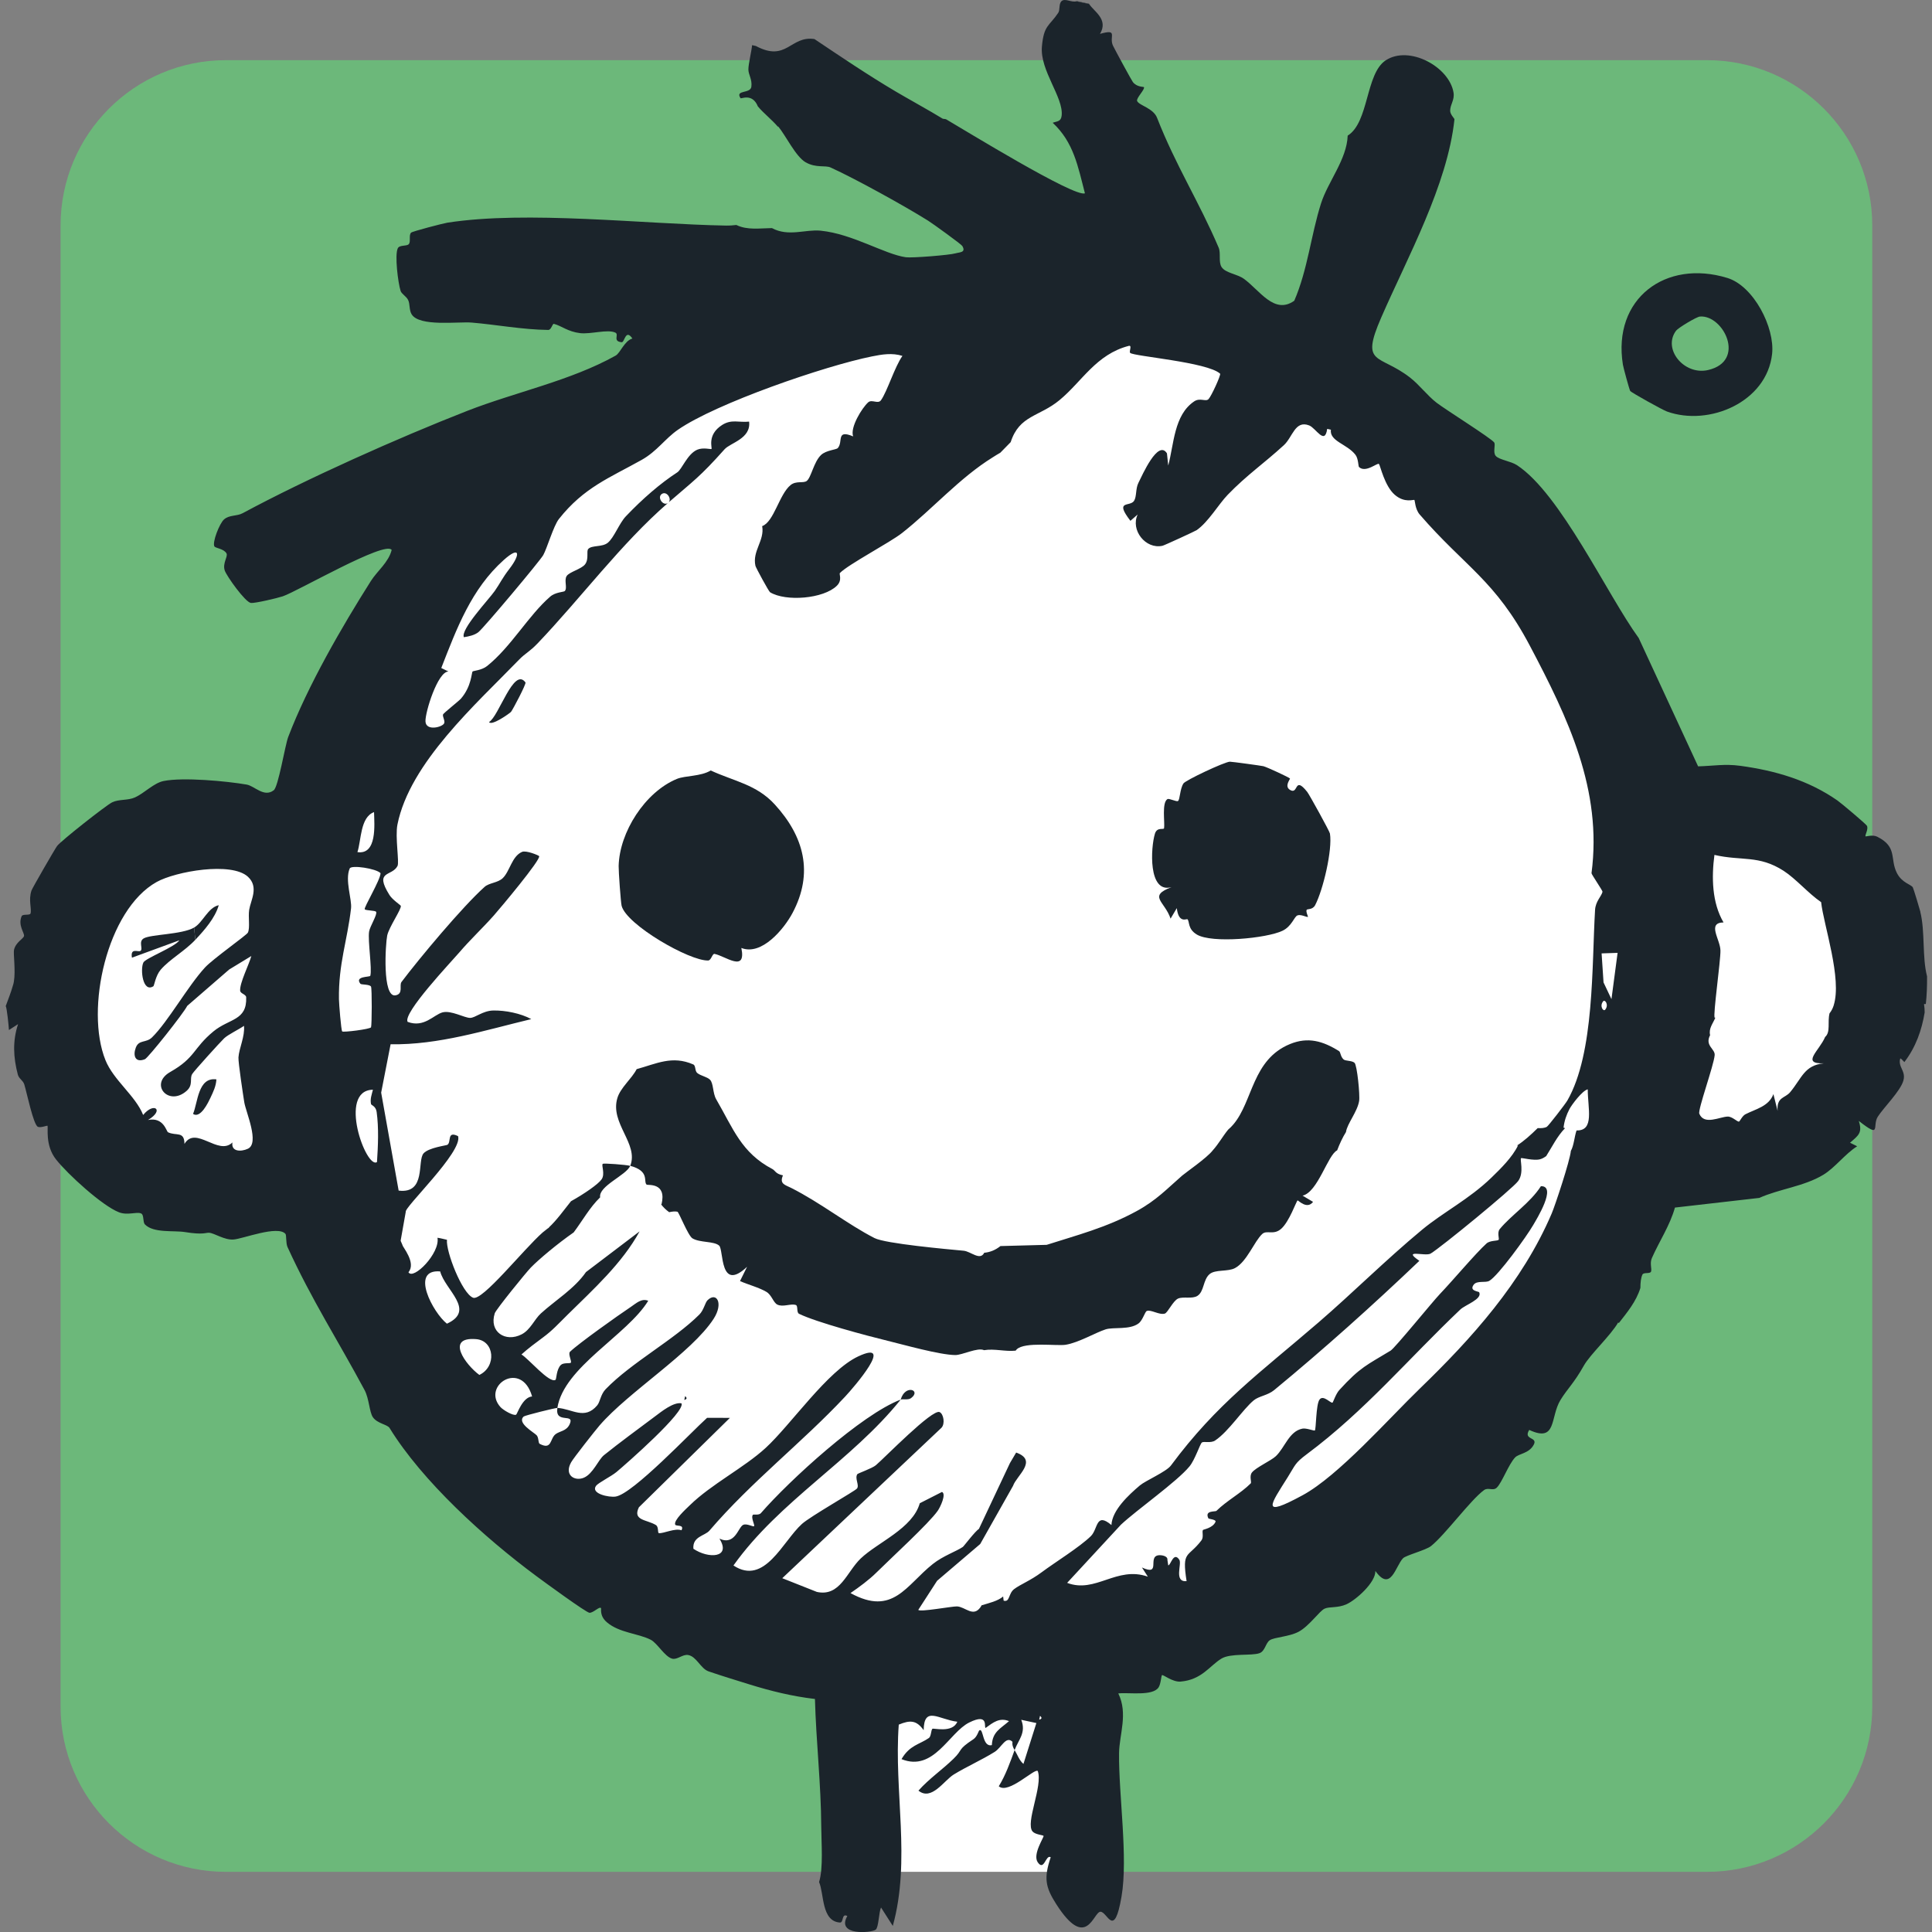 <?xml version="1.0" encoding="UTF-8"?>
<svg id="Calque_1" xmlns="http://www.w3.org/2000/svg" version="1.1" viewBox="0 0 800 800">
  <rect x="0" y="0" width="800" height="800" fill="#808080" stroke="none"/>
  <!-- Generator: Adobe Illustrator 29.2.0, SVG Export Plug-In . SVG Version: 2.1.0 Build 108)  -->
  <defs>
    <style>
      .st0 {
        fill: #fff;
      }

      .st1 {
        fill: #1b242b;
      }

      .st2 {
        fill: #6cb87a;
      }

      .st3 {
        display: none;
      }
    </style>
  </defs>
  <path class="st0" d="M317.42,142.29l-127.01,51.42-57.67,150.89-92.22,9.41s-11.63,69.67-15.43,73.17,20.83,54.21,20.83,54.21l84.47,14.55,102.06,140.03,107.93,51.62,12.59,87.49h94.11l1.3-86.32,134.95-80.29,108.94-127.09s72.14-14.24,71.88-21.33,11.12-70.93,11.12-70.93l-32.5-52.86h-50.5l-105.53-157.82-130.22-55.14-107.31,7.73-31.79,11.24Z"/>
  <g>
    <path class="st2" d="M764.14,460.06c-16.2,23.14-57.84-6.94-80.98,18.51-32.39,32.39-41.65,78.67-76.35,111.06-49.2,41.43-104.21,75.58-162.58,91.97,5.19,31.64-1.22,61.98,2.84,93.49h259.73c37.81,0,68.47-30.65,68.47-68.47v-264.74c-3.19,6.63-6.97,12.78-11.12,18.18Z"/>
    <path class="st2" d="M706.8,24.91H93.55c-37.81,0-68.47,30.65-68.47,68.47v613.24c0,37.81,30.65,68.47,68.47,68.47h259.41c1.64-26.48,5.59-56.22,1.97-83.5-17.69-1.13-35.55-4.16-53.54-9.41-11.57-4.63-11.57-18.51-20.82-23.14-30.08-23.14-69.41-25.45-85.61-64.78-2.31-2.31-9.25-4.63-13.88-11.57-16.2-20.82-32.39-37.02-43.96-62.47-13.88-27.76-55.53-30.08-83.29-46.27-41.65-23.14-23.14-78.67-9.25-113.37,4.63-13.88,27.76-23.14,41.65-13.88,18.51,11.57,41.65,2.31,50.9-11.57,9.25-11.57-2.31-32.39,4.63-41.65,16.2-16.2,25.45-41.65,37.02-57.84,42.99-61.09,116.94-86.77,185.1-109.51v-3.86c80.98,2.31,164.27,11.57,233.68,62.47,53.22,41.65,53.22,111.06,104.12,148.08,16.2,11.57,43.96,0,60.16,13.88,5.53,4.49,9.95,9.51,13.43,14.88V93.38c0-37.81-30.65-68.47-68.47-68.47Z"/>
    <g>
      <path class="st1" d="M450.92,1.54l-4.99-1.06c-.06.02-.13.02-.19.04l5.27,1.15s-.06-.09-.09-.13Z"/>
      <path class="st1" d="M795.19,377.57c-.25-1.02-2.85-9.67-3.14-10.14-.76-1.24-4.48-1.83-6.57-5.9-3.03-5.91.37-10.8-8.17-15.07-1.97-.99-4.77.07-4.86-.16-.23-.57,1.31-3.02.6-4.37-.37-.71-10.59-9.34-12.2-10.46-12.11-8.44-25.77-12.39-40.29-14.37-6.39-.87-11.21.07-17.41.23l-24.6-53.14c-12.96-17.78-32.34-59.76-50.41-71.58-2.56-1.67-7.34-2.2-8.77-3.81-1.31-1.48.02-4.64-.67-5.6-1.28-1.77-20.17-13.61-23.83-16.43-3.92-3.03-7.12-7.42-11.04-10.46-12.86-9.95-20.66-4.7-11.89-24.84,10.8-24.8,27.43-54.81,30.32-82.08.03-.3-1.81-2.02-1.78-3.57.04-2.68,1.91-4.4,1.39-7.52-1.78-10.68-18.38-19.68-28.07-13.32-8.39,5.5-6.89,25.65-15.75,31.18-.35,9.84-8.17,19.07-11.03,28.03-4.18,13.12-5.53,27.52-11.09,40.34-8.3,5.89-14.29-4.33-20.88-9.09-2.8-2.02-7.63-2.36-9.23-4.88-1.34-2.12-.22-5.72-1.2-8.02-8.13-19.07-17.73-33.88-25.51-53.77-1.57-4.02-7.43-5.08-8.25-6.94-.51-1.16,3.38-4.87,2.81-5.75-.14-.21-2.88.06-4.57-2.1-.55-.7-7.32-13.18-8.22-15.03-1.83-3.79,2.41-7.12-5.4-4.93,3.64-6.04-2.58-9.31-4.47-12.34-1.62-.35-3.23-.71-5.27-1.15-2.03.64-4.89-1.51-6.3.06-1.06,1.19-.44,3.51-1.25,4.73-3.76,5.59-5.98,5.02-6.76,13.98-.86,9.9,9.01,21.03,8.18,28.56-.28,2.61-1.94,2.29-3.71,2.98,8.7,8.09,10.45,18.07,13.34,29.2-4.21,1.87-50.12-26.37-57.42-30.61-.44-.26-1.13-.09-1.57-.34-1.49-.87-2.92-1.75-4.36-2.6-4.99-2.93-10.09-5.7-14.99-8.6-11.48-6.79-22.58-14.3-33.66-21.72-10.01-1.51-11.48,9.72-24.25,2.87l-1.57-.34c-.19,2.36-1.51,7.69-1.53,10.01-.02,2.21,1.64,4.13,1.23,7.22-.4,2.99-6.85,1.14-4.48,4.73.25.38,4.88-2.24,7.17,3.39,2.36,2.85,5.79,5.46,8.35,8.49,0-.08.02-.17.02-.25,3.13,3.71,7.29,12.57,11.43,14.92,4.29,2.44,8.11,1.14,10.32,2.14,10.2,4.63,30.68,15.95,40.35,22.01,1.83,1.14,13.73,9.73,14.18,10.48,1.67,2.8-1.15,2.57-2.75,3.05-2.52.75-18.13,1.99-20.64,1.63-8.82-1.26-22.02-9.68-35.27-11-6.33-.63-13.29,2.62-20.15-1.07-5.02.05-10.21.93-14.73-1.29-1.41.15-2.82.28-4.25.25-34.19-.61-82.47-6.33-115.43-1.2-1.74.27-14.41,3.58-14.99,4.11-1.1,1-.03,3.82-1.02,4.81-.9.91-3.81.2-4.52,1.69-1.33,2.78.09,14.24,1.17,17.64.39,1.23,2.32,2.21,3.09,3.71.86,1.67.38,4.14,1.46,5.94,3.16,5.28,19.27,3,24.86,3.46,9.86.81,21.18,2.94,31.7,3.05,1.37.02,1.69-2.7,2.4-2.51,3.17.84,5.74,3.22,10.78,3.83,4.42.54,11.43-1.73,14.63-.21,1.69.8-1.3,3.58,2.62,3.98,1.24.13,1.57-5.75,4.44-1.53-3.31.91-4.97,5.97-6.94,7.07-18.68,10.44-41.6,15.12-61.47,22.89-28.63,11.19-66.55,28.14-92.96,42.36-2.49,1.34-5.57.63-7.76,2.62-1.88,1.7-4.92,9.5-3.95,11.14.45.75,3.93.93,5.01,2.9.69,1.27-1.74,4.05-.73,7.07.77,2.31,8.51,13.17,10.84,13.44,1.65.19,10.95-2,13.16-2.74,6.06-2.01,42.52-23.23,45.12-19.21-1.27,5.14-5.99,8.72-8.6,12.85-11.89,18.76-26.13,43.31-34.24,64.6-1.31,3.43-4.1,20.75-6.01,22.07-4,3.08-7.93-1.79-11.18-2.36-8.37-1.45-26.32-3.11-34.4-1.48-4.09.82-7.95,5.02-11.84,6.78-3.02,1.37-6.63.66-9.48,2.05-2.45,1.19-21.21,15.95-22.8,18.09-.9,1.21-10.24,17.39-10.58,18.4-1.37,4.03.15,7.41-.4,9.51-.24.93-3.24.14-3.67,1.11-1.68,3.79,1.25,7,.96,8.26-.25,1.11-3.41,2.55-4.13,5.68-.36,1.57.72,8.66-.07,13.22,0-.01,0-.03.01-.04,0,.01,0,.03-.01.04-.1.58-.23,1.12-.4,1.6-.81,2.92-1.98,5.74-2.97,8.5.48.67,1.24,8.19,1.33,9.91l3.78-2.44c-2.33,7.07-1.96,13.84-.09,20.92.45,1.7,2.17,2.39,2.67,4.05,1.06,3.5,3.76,16.66,5.61,17.54,1.1.53,3.86-.59,3.98-.43.42.61-1.12,8.03,3.55,13.95,4.86,6.15,19.11,19.17,26.04,21.87,3.57,1.39,7.17-.28,9.13.47,1.38.53.66,3.57,1.65,4.58,3.6,3.67,11.93,2.4,16.61,3.16,7.61,1.23,8.53.17,9.99.28,2.21.17,6.29,3.07,10.05,2.8,3.92-.28,18.33-6,21.53-2.34.47.54.11,3.83.86,5.47,10.12,22.11,20.92,38.69,31.89,59.19,1.92,3.58,1.98,9.13,3.46,11.27,1.82,2.62,6,2.99,6.89,4.43,13.55,22.04,39.25,45.4,60.85,61.39,2.88,2.13,20.61,15.12,21.95,15.15,1.66.03,4.04-2.72,4.76-1.95.22.23-.75,3.16,2.44,5.88,5.22,4.44,12.95,4.56,18.16,7.24,2.74,1.41,5.74,6.95,8.83,7.82,2.12.59,4.34-1.87,6.61-1.51,3.51.55,5.18,5.63,8.51,6.78,5.26,1.81,11.26,3.63,16.74,5.34,9.06,2.82,17.98,5,27.3,6.09.48,17.63,2.53,35.29,2.61,52.96.03,6.42.91,17.17-.9,22.84,2.12,4.87.92,16.26,8.64,16.77,1.64.11.57-3.99,3.06-2.7-4.73,8.23,9.85,7.04,11.74,5.66,1.25-.91,1.27-7.09,2.21-9.19l4.88,7.63c7.55-27.31.41-55.73,2.47-83.35,4.76-1.98,7.36-1.83,10.31,2.31.15-10.27,6.24-4.43,13.93-3.51-1.95,4.82-9.9,2.54-10.31,2.92-.61.56-.48,3.13-1.45,3.81-3.89,2.71-7.99,2.96-11.34,8.76,13.37,5.39,19.67-11.02,28.04-15.17,8.51-4.22,5.87,2.39,6.82,2.23,3.01-2.2,5.71-4.41,9.66-2.8-3.52,3.09-6.88,4.44-7.11,9.93-4.05,1.01-3.4-7.43-5.22-6.06-.3.22-.89,2.61-2.43,3.63-6.9,4.55-4.06,4.04-8.24,8.1-4.67,4.54-10.15,8.27-14.51,13.18,5.41,4.4,10.58-4.2,14.61-6.67,5.33-3.27,11.69-6.08,16.95-9.37,2.82-1.76,4.66-6.8,7.35-4.2.13.12-.47,1.24.91,3.45,1.57-4.28,4.87-7.14,2.74-12.54l6.27,1.35-5.35,16.92c-1.77-1.49-2.47-3.81-3.66-5.73-1.85,5.06-3.72,10.38-6.56,14.99,3.97,3.49,14.96-7.68,16.15-6.31,2.2,6.17-5.27,21.5-2.14,25.05,1.11,1.26,4.32,1.46,4.53,1.79.31.48-4.68,7.66-2.39,10.96,2.68,3.87,3.29-3.41,5.35-2.1-2.84,8.54-2.3,12.23,2.31,19.43,12.59,19.65,15.33,3.16,18.29,3.13,2.9-.03,5.67,11.59,8.73-6.29,2.77-16.16-1.21-42.06-1.02-59.37.08-7.64,3.81-16.38-.32-24.74,4.35-.49,14.21,1.21,16.68-2.49.95-1.43,1.07-4.82,1.43-5.09.42-.31,4.38,2.94,7.64,2.68,8.83-.71,12.14-6.61,16.96-9.52,3.86-2.33,12.43-1.06,15.76-2.25,2.35-.84,2.51-4.23,4.29-5.38,1.94-1.26,7.99-1.4,11.93-3.5,4.39-2.35,8.57-8.56,10.74-9.55,2.02-.93,5.39-.18,9.02-1.8,3.9-1.74,12.13-8.99,12-13.81,6.39,8.96,8.32-2.01,11.45-5.26,1.19-1.23,9.51-3.37,11.6-5.05,5.87-4.7,16.43-19.18,21.96-23.18,1.73-1.25,3.74.5,5.28-1.02,2.18-2.15,4.86-9.63,7.57-12.49,1.55-1.64,5.79-1.58,7.75-5.33,1.72-3.29-4.53-1.82-1.9-6.07,11.54,5.38,8.56-5.27,12.95-12.41,2.93-4.77,5.48-6.77,9.72-14.3,2.57-4.56,11.06-12.38,14.18-17.81.09.1.16.19.24.29,3.43-4.42,7.19-8.87,8.94-14.57,0-2.23.22-4.15.83-5.5.5-1.11,3.22-.19,3.59-1.29.39-1.14-.62-3.4.33-5.56,3.08-6.99,7.44-13.41,9.56-20.92l34.93-4c8.32-3.74,18.54-4.75,26.51-9.58,4.86-2.94,9.05-8.7,14.02-11.8l-2.96-1.47c3.47-3.03,5.23-4.08,3.62-9.04,9.58,7.53,5.43,2.08,7.88-1.75,2.51-3.9,9.33-10.53,10.59-14.93.74-2.59-.43-4.15-1.09-5.87-.17.19-.31.39-.48.58.17-.19.31-.39.48-.58-.38-.98-.6-2.01-.21-3.3.16-.12.9.6,1.71,1.49,4.73-6.17,7.2-13.21,8.4-20.55,0-1.11-.07-2.25-.27-3.44.16-.08.42-.08.75-.03.42-3.8.55-7.64.51-11.47-2.07-7.96-.77-18.56-2.78-26.65ZM102.65,386.17c-.49,1.04-14.46,10.86-17.77,14.45-7.16,7.79-15.3,22.44-21.93,28.94-2.46,2.41-5.44.83-6.72,4.25-1.24,3.29-.27,6.39,3.77,4.79,1.32-.52,16.02-19.02,17.53-22.09l17.37-15.06,9.17-5.58c-.92,3.49-4.85,11.08-4.63,14.35.08,1.22,2.45,1.49,2.5,2.75.35,9.74-7.01,8.7-13.57,14.12-8.49,7.02-7.36,10.82-17.86,16.78-8.86,5.02-.74,14.46,6.75,7.85,2.87-2.53,1.14-5.03,2.33-7,.75-1.25,11.46-13.07,13.22-14.77,1.63-1.56,6.09-3.67,8.22-5.17.44,4.39-2.05,9.29-2.29,13.06-.13,2.07,1.94,15.64,2.4,18.54.65,4.09,6.46,17,1.5,19.29-2.87,1.33-7.02,1.24-6.39-2.61-5.82,5.75-15.22-7.18-19.87.61-.03-5.47-3.48-3.18-6.81-4.83-.7-.35-1.8-6.39-8.28-5.08,6.95-4.14,2.45-7.6-2.01-2.07-3.23-8.04-12.26-14.37-15.62-22.72-8.47-21.03.6-62.25,21.19-73.75,7.85-4.39,30.98-8.5,37.82-2.17,4.63,4.29,1.13,9.72.51,13.69-.47,3.03.43,7.38-.54,9.45ZM154.88,336.28c.16,5.27,1.27,17.77-6.88,16.56,1.63-4.92,1.12-14.44,6.88-16.56ZM156.1,481.18c-4.47,3.14-16.43-29.72-1.68-29.95-.49,2.02-1.24,3.8-.78,5.96.1.45,1.99.82,2.32,3.23.92,6.66.59,14.05.14,20.76ZM151.04,376.51c.41.57,4.32.44,4.69,1.05.65,1.08-2.57,6.01-2.9,8.21-.57,3.83,1.29,15.34.51,18.28-.16.61-6.66.07-4.11,3.3.36.46,3.76.16,4.39,1.16.45.71.36,16.09.02,16.87-.35.79-11.56,2.17-11.95,1.71-.44-.51-1.31-11.36-1.34-13.37-.22-14.65,3.47-24.21,5.01-37.61.42-3.65-2.62-11.74-.56-16.48.6-1.58,11,0,12.78,1.93-.07,2.86-7.03,14.29-6.55,14.96ZM185.06,548.11c-5.75-4.53-15.49-22.7-2.79-21.64,1.96,7.66,14.93,16.08,2.79,21.64ZM198.49,569.33c-5.68-4.16-14.27-15.89-1.3-14.82,7.59.63,8.52,11.39,1.3,14.82ZM207.23,582.64c-7.96-8.86,8.73-19.71,13.1-4.4-3.97.3-6.15,7.28-6.6,7.54-1.08.63-5.37-1.88-6.5-3.14ZM430.31,712.07l.34-1.57c.9.75.79,1.27-.34,1.57ZM652.82,468.07c-.93,2.69-1.07,6.17-2.36,8.5-.38,4.12-6.55,22.66-7.91,25.85-12.22,28.67-33.45,52.09-54.6,72.53-12.94,12.51-33.69,36.12-48.56,44.19-17.73,9.62-13.31,3.9-6.16-7.48,3.21-5.11,2.87-5.77,7.93-9.54,23.99-17.87,42.12-39.57,63.53-59.88,2.08-1.97,9.17-4.28,7.82-7.12-.22-.45-4.27-.5-2.28-3.16,1.38-1.84,4.87-.65,6.48-1.6,3.75-2.22,15.37-18.27,18.16-23.1,1.32-2.28,9.98-16.22,3.19-16.09-4.46,6.96-12.2,11.89-17.05,17.77-1.18,1.43-.09,4.06-.47,4.45-.51.51-3.56.19-5.01,1.51-4.47,4.03-13.89,15.26-19.28,20.9-3.11,3.25-18.63,22.38-20.43,23.47-9.76,5.95-12.47,6.69-21.25,16.33-1.43,1.57-2.54,5.04-2.8,5.19-.72.42-3.9-3.47-5.42-1.19-1.47,2.06-1.36,12.4-1.91,12.74-.34.21-3.54-1.11-5.17-.77-5.53,1.13-7.23,7.85-10.97,11.4-1.94,1.85-8.32,4.69-9.92,6.79-1.17,1.55,0,3.99-.48,4.47-4.13,4.15-9.81,7.07-14.19,11.37-.49.48-5.04-.3-3.34,3.12.15.29,3.38.44,2.93,1.47-1.13,2.56-5,3.1-5.18,3.34-.51.7.43,2.92-.64,4.32-5.6,7.36-8.15,3.99-6.14,16.87-5.39.48-1.86-7.13-3.01-8.86-2.42-3.65-3.66,2.57-4.59,2.3l-.34-2.22c.23-1.71-2.55-2.08-3.67-1.94-4.71.58,1.24,8.77-6.87,5.07l2.44,3.79c-12.95-4.54-21.64,7.07-33.42,2.57l22.3-24.11c6.64-6.2,23.14-17.76,28.37-24.12,2.3-2.8,4.36-9.34,5.13-9.9.79-.57,3.68.38,5.48-.82,5.67-3.79,11.46-12.9,16-16.64,2.13-1.76,5.77-2.02,8.44-4.23,20.6-16.98,40.68-34.98,60.13-53.53-7.4-5.07,2.46-1.7,4.66-3,4.21-2.49,33.91-26.84,36.25-30.03,2.59-3.52.56-9.1,1.23-9.49.33-.2,5.12,1.13,7.74.49.98-.24,1.83-.75,2.64-1.34,2.45-3.84,4.42-8.04,7.8-11.57-.22-.07-.4-.11-.62-.19.32-2.79,1.15-5.23,2.46-7.73.93-1.77,5.31-7.64,7.56-8.15,0,7.91,2.87,17.23-4.65,17.02ZM168.03,501.86c-1.1-1.58,23.7-24.93,21.65-31.41-4.76-2.32-2.69,2.45-4.42,3.59-.45.3-7.71,1.14-9.86,3.53-2.74,3.05,1.17,16.86-10.33,15.43l-7.24-40.57,3.91-20.02c19.91.33,39.05-5.82,58.25-10.42-4.37-2.39-10.8-3.67-15.77-3.56-4.34.1-7.46,3.07-9.56,3.06-2.36,0-7.88-3.24-11.44-2.28-3.66,1-7.62,6.48-14.43,3.92-2.11-3.61,18.07-24.86,21.37-28.72,4.63-5.42,9.77-10.19,14.36-15.38,2.57-2.91,19.54-23.12,18.72-24.53-.18-.31-5.36-2.49-7.08-1.75-4.25,1.85-5.01,7.99-7.98,10.87-2.03,1.96-5.62,1.92-7.5,3.6-9.22,8.25-27.16,29.75-34.43,39.4-1.03,1.36.91,4.92-2.49,5.53-5.54.99-4.14-21.34-3.43-24.76.73-3.51,6.03-11.05,5.63-12.31-.1-.31-3.45-2.5-4.68-4.46-6.49-10.36,1-7.55,3.32-12.04.81-1.56-1.05-12.02-.03-17.15,5.11-25.57,32.55-49.88,50.35-68.26,2.61-2.7,4.38-3.29,7.71-6.78,17.84-18.69,34.68-41.4,53.9-58.07-2.03,1.3-4.57-2.45-2.45-3.81,2.13-1.37,4.48,2.51,2.45,3.81,10.77-9.35,13.25-10.79,23.5-22.29,2.41-2.7,11.02-4.39,10.16-11.45-4.23.46-7.26-1.12-11.2,1.41-6.42,4.13-3.92,9.61-4.4,9.94-.24.17-3.5-.75-5.89.29-4.11,1.79-6.32,8.12-8.26,9.38-6.91,4.48-14.35,10.9-21.3,18.21-2.74,2.88-4.87,8.82-7.47,10.94-2.34,1.9-6.59.91-8.09,2.57-.87.97.37,4.07-1.28,6.31-1.48,2.01-6.58,3.18-7.67,4.91-1.15,1.82.43,4.9-.77,6.21-.36.4-3.87.42-6.01,2.28-9.03,7.81-16.14,20.7-26.13,28.74-2.25,1.81-5.69,1.95-6.03,2.28-.46.44-.41,6.16-4.85,11.27-.79.91-7.21,5.97-7.39,6.52-.29.91.99,2.72.43,3.74-.87,1.57-7.52,3.24-7.7-.87-.17-3.76,5.08-20.69,9.52-20.65l-2.98-1.45c6.4-16.36,12.41-32.7,25.92-44.77,6.71-5.99,6.95-2.33,2.33,3.66-3.13,4.06-3.82,5.94-6.1,9.2-2.5,3.57-14.24,15.94-12.79,19.15,2.01-.31,4.46-.83,6.05-2.12,2.27-1.83,25.47-29.46,26.82-31.88,1.57-2.81,4.25-12.12,6.48-14.94,10.37-13.11,21-17.04,34.29-24.49,6.31-3.54,9.64-8.75,14.96-12.44,15.85-10.99,60.91-26.48,80.34-30.39,4.22-.85,8.4-1.56,12.66-.22-3.24,4.58-6.25,14.61-8.88,18.35-1.22,1.73-3.79-.51-5.32.89-2.54,2.31-7.57,10.38-6.21,14.09-7.19-3.01-4.04,2.2-6.34,4.82-.64.74-4.81.86-6.95,2.88-3.04,2.88-4.07,9.32-5.93,10.75-1.39,1.06-4.35-.19-6.68,1.7-4.71,3.82-6.9,15.28-11.77,17,1.08,5.99-4.17,10.28-2.79,16.45.17.76,5.52,10.62,6.06,10.94,6.54,3.97,22.15,2.71,27.65-2.69,2.38-2.34.84-4.83,1.26-5.27,3.45-3.56,20.78-12.66,25.74-16.57,12.73-10.03,23.79-22.82,37.55-31.34,1.05-.65,2.07-1.33,3.15-1.92l4.28-4.37c3.63-11.21,11.82-10.45,20.22-17.4,9.35-7.72,15.16-19,28.76-22.48,1.4-.21-.09,2.32.51,2.93,1.39,1.41,31.99,3.78,37.24,8.61.37.53-3.61,9.3-4.81,10.53-1.18,1.21-3.49-.71-5.93.93-8.39,5.65-8.36,17.69-10.75,26.57l-.53-5.05c-3.72-5.9-10.23,9.07-11.83,12.25-1.2,2.37-.66,5.64-1.79,7.42-1.68,2.62-8.27-.52-1.51,8.27l3.01-2.62c-3.07,6.4,3.26,14.53,10.29,12.95.76-.17,13.48-6.02,14.12-6.46,4.88-3.39,9.09-10.75,12.87-14.65,7.97-8.24,14.91-12.9,23.25-20.54,3.65-3.34,4.61-10.46,10.48-8.18,2.79,1.09,6.5,8.37,7.46,1.43l1.53.34c-.62,4.82,6.69,5.87,10.18,10.4,1.23,1.6,1.14,4.76,1.47,5.06,2.77,2.59,7.66-1.94,8.26-1.26.55.62,2.29,9.06,6.53,12.74,4.13,3.58,7.83,1.86,8.15,2.17.23.23.27,3.79,2.18,6,18.81,21.76,31.21,27.06,45.64,54.38,15.85,30.02,30.03,59.66,25.51,94.15-.06.44,4.66,7.27,4.56,7.7-.44,1.89-2.88,3.91-3.09,7.52-1.38,22.88-.19,59.31-11.47,78.91-.83,1.44-7.91,10.59-8.52,10.9-1.01.53-2.34.61-3.76.52-2.94,2.89-5.6,5.29-8.59,7.23.15-.01.28,0,.43-.02-2.37,4.87-7.15,9.57-11.03,13.33-9.19,8.89-19.93,14.28-28.67,21.53-15.06,12.49-28.73,26.17-42.85,38.35-24.35,20.99-42.08,33.55-61.16,59.29-1.92,2.59-10.49,6.25-12.87,8.26-4.65,3.94-11.49,10.26-11.77,16.4-6.55-5.53-5.48,1.65-8.55,4.62-4.78,4.63-14.7,10.73-20.37,14.95-4.66,3.47-8.83,5.01-11.39,6.97-2.4,1.83-1.7,5.53-4.32,4.78-.09-.58-.13-1.16-.21-1.74-2.27,1.93-5.73,2.67-8.93,3.66-.17.31-.33.62-.54.9-3,4.08-6.18-.25-9.6-.45-1.89-.11-15.55,2.47-16.06,1.42l7.78-12.03,17.86-15.23,13.59-24.08c1.42-4.22,10.49-10.51,1.29-13.79l-2.58,4.37-12.85,27.27c-1.48.83-6.24,7.16-6.65,7.44-2.68,1.83-8.17,3.69-12.39,7.04-11.13,8.81-16.51,21.76-34.13,12.07,3.58-2.46,7.68-5.46,10.74-8.5,5.72-5.69,21.79-20.39,25.4-25.6,1.05-1.51,3.63-6.92,1.75-7.78l-9.2,4.68c-2.98,10.49-17.39,16.13-24.46,22.88-5.81,5.55-8.53,15.93-18.15,13.84l-14.33-5.68,65.92-62.29c1.57-1.64.89-5.74-.78-6.5-3.04-1.37-22.81,19-26.39,22.01-1.55,1.31-7.46,3.35-7.69,3.72-1.13,1.8.99,4.58-.14,5.95-.86,1.05-19.24,11.47-22.75,14.62-8.01,7.2-15.47,25.76-28.38,17.22,19.08-26.79,48.89-43.32,69.25-68.69-16.22,6.13-46.09,33.43-57.92,47.05-.81.93-3.09.39-3.29.65-.96,1.3,1.04,4.42.44,4.76-.4.23-2.99-1.21-4.38-.63-2.17.9-3.35,8.78-9.91,5.75,5.03,8.07-4.63,8.38-10.78,4.19-.44-5.13,4.76-5.32,6.64-7.51,17.48-20.41,38.37-36.45,56.16-55.46,3.86-4.13,20.83-23.86,5.48-16.7-12.75,5.94-27.89,28.31-38.4,37.95-8.9,8.16-22.46,14.99-31.39,23.73-1.56,1.52-6.81,6.25-6.01,8.02.35.77,3.87-.22,2.6,2.31-2.77-.98-7.42,1.4-9.36,1.19-.64-.07.01-2.58-1.26-3.36-3.72-2.29-9.76-1.8-7.03-7.34l37.69-37.03-9.45-.02c-6.56,5.88-30.7,31.48-37.83,32.6-2.82.45-10.46-1.21-8.17-4.42.89-1.25,6.33-3.95,8.47-5.73,4.06-3.39,28.77-25.07,26.92-28.46-3.34-.6-8.33,3.46-10.98,5.44-6.75,5.05-14.79,10.94-21.11,16.03-2.36,1.9-4.48,7.67-8.29,9.32-3.65,1.59-8.35-.9-5.32-6.34,1.04-1.86,9.97-13.18,11.79-15.29,12-13.91,38.14-30.1,47.23-44.15,4.16-6.44,1.23-11.31-2.5-7.72-1.05,1.01-1.57,4.11-3.39,5.93-10.52,10.52-28.14,19.88-38.82,30.93-2.13,2.2-2.26,5.23-3.51,6.71-5.24,6.19-10.3,1.44-16.48,1.04-1.1,6.93,7.42,1.83,5.05,6.83-1.35,2.84-4.09,2.73-5.81,4.06-2.4,1.85-1.42,6.7-6.57,3.99-.66-.35-.33-2.55-1.26-3.55-1.16-1.24-8.33-5.14-5.34-7.77.54-.47,13.16-3.6,13.92-3.55,2.69-16.94,28.91-30.11,37.63-44.37-2.81-1.13-4.98,1.05-7.15,2.5-5.33,3.55-21.69,15.18-25.25,18.62-.92.89.88,4.01.32,4.55-.4.38-3.02-.14-4.1.91-1.86,1.8-1.82,5.88-2.19,6.14-2.46,1.74-11.36-8.93-14.13-10.48,2.81-2.55,5.9-4.82,8.95-7.08,3.89-2.88,5.98-5.26,10.17-9.4,10.64-10.49,22.62-21.31,29.8-34.49l-22.2,16.85c-4.83,6.97-12.73,11.7-18.67,17.12-2.74,2.5-4.31,6.78-7.98,8.67-6.71,3.45-13.58-1.05-11.12-8.73.5-1.57,12.97-16.92,14.95-18.95,3.29-3.38,10.92-9.79,17.73-14.54,3.64-4.85,6.64-10.35,10.96-14.52-.82-4.65,10.9-9.16,12.43-13.04-1.74-.47-10.88-1.16-11.34-.83-.7.51,1.08,4.17-.49,6.42-1.4,2-7.06,5.94-12.67,9.06-3.05,3.79-5.88,7.84-9.26,10.95.08-.02.15-.02.23-.04-.19.1-.4.22-.62.37-.66.59-1.36,1.14-2.07,1.64-8.1,7.16-24.99,28.54-28.83,27.04-4.56-1.79-11.32-19.22-10.81-23.99-1.29-.29-2.62-.66-3.93-.84,1.14,6.4-10.05,17.73-12.02,14.27,3.34-3.93-2.58-10.63-2.46-11.22.02-.1-.82-1.76-.77-1.86l2.1-11.85ZM664.68,418.08c-.78.95-2.46-1.5-.85-3.46.78-.95,2.46,1.5.85,3.46ZM667.27,413.72l-3.28-6.92-.8-12.02,6.62-.22-2.54,19.17ZM759.52,416.1c-.09.09-.16.19-.25.29-.4,1.24-.98,2.3-1.7,3.21-.92,3.7.52,7.73-1.82,9.78-2.4,5.71-10.15,11.2-.59,10.93-8.01.79-9.03,6.08-13.88,11.92-2.19,2.63-5.63,1.88-5.22,7.74l-1.73-6.93c-1.87,5.11-7.36,6.18-11.59,8.35-1.33.68-2.29,2.93-2.65,3.03-.71.19-2.76-2.1-4.67-2.07-3.25.06-9.75,3.71-11.77-1.18-.68-1.65,5.99-19.9,6.36-24.26.22-2.62-4.18-3.9-1.89-8.28-.67-2.77,1.15-4.75,2.17-7.25-.1.01-.2.02-.29.04-.73-1.19,2.49-23.58,2.4-27.86-.1-4.65-5.68-11.48,1.28-11.6-4.82-8.17-4.99-18.77-3.77-27.96,11.28,2.61,18.36-.04,28.65,6.59,5.12,3.31,10.25,9.37,15.53,12.97,1.01,9.4,8.78,31.76,5.17,42.82.09-.1.15-.2.25-.29Z"/>
      <path class="st1" d="M226.83,508.67c-.59.39-1.29.96-2.07,1.64.71-.51,1.4-1.05,2.07-1.64Z"/>
      <path class="st1" d="M280.51,501.75c.61.15,4.39,9.91,6.21,11.02,3.08,1.88,8.95,1.09,11.07,3.02,1.94,1.77.09,19.53,11.56,8.76l-2.93,5.92c3.4,1.49,7.82,2.63,10.93,4.46,2.2,1.29,2.86,4.45,4.52,5.27,2.36,1.17,5.5-.53,7.67.17,1,.32.18,3.09,1.33,3.65,7.09,3.48,28.14,9.1,36.7,11.18,6.73,1.64,21.39,5.8,27.95,5.9,2.91.04,9.27-3.28,11.95-2.02,4.36-.72,8.72.66,13.08.2.15-.21.3-.39.46-.55,3.38-3.22,16.6-1.31,20.24-1.89,5.39-.86,12.64-5.16,16.6-6.39,3.24-1.01,9.93.31,13.6-2.45,1.78-1.34,2.61-4.84,3.43-5.16,1.72-.67,5.15,1.78,7.45,1.09,1.19-.36,3.4-5.27,5.46-6.21,2.09-.95,5.88.25,8.04-1.13,2.84-1.82,2.27-6.62,5.02-8.99,2.36-2.04,7.55-.92,10.53-2.51,4.95-2.64,7.95-11.03,11.29-14.13,1.88-1.74,4.7.65,7.86-2.16,3.37-2.99,6.21-11.34,6.76-11.72.27-.18,3.86,3.93,6.42.59l-4.35-2.58c6.34-1.43,10.43-16.9,14.32-18.75,1.04-2.71,2.21-5.29,3.66-7.59.49-3.47,4.72-8.37,5.45-12.87.39-2.42-.83-14.76-1.9-15.78-1.07-1.02-3.76-.69-4.56-1.43-1.33-1.23-1.16-2.98-1.88-3.44-6.68-4.18-12.85-5.96-20.27-2.92-15.71,6.43-15.32,23.64-23.44,33.25.29-.23.59-.46.9-.66-.31.2-.61.42-.9.66-.67.79-1.39,1.52-2.19,2.2-2.13,2.57-3.91,5.84-6.36,8.56-2.39,3.14-11.22,9.19-12.67,10.46-6.22,5.4-10.57,10.18-18.88,14.72-12.59,6.88-25.04,10.04-37.23,13.96l-19.15.51c-2.17,1.73-4.42,2.57-6.71,2.77-1.72,3.44-5.54-.56-8.53-.84-6.86-.64-32.36-2.92-36.9-5.24-11.15-5.7-22.3-14.61-34.53-20.78-2.51-1.26-4.94-1.63-3.38-5.19-3.1-.63-3.19-1.98-4.36-2.6-12.91-6.79-16.2-16.7-23.29-28.91-1.48-2.55-1.08-6.66-2.59-8.12-1.23-1.2-3.75-1.54-5.25-2.75-1.06-.85-.56-3.08-1.66-3.55-8.72-3.81-15.23-.31-23.43,1.95-2.11,4.07-6.66,7.59-7.98,11.94-3.19,10.5,8.93,18.95,5.32,28.09,8.2,2.2,5.34,6.47,6.76,7.77.46.43,8.44-1.09,6.19,8.2-.07-.03-.16-.04-.23-.07.98,1.28,2.07,2.34,3.4,3.3,1.3-.28,2.49-.42,3.42-.19Z"/>
      <path class="st1" d="M372.97,579.54c.91-.35,3.1.28,4.29-.62,4.37-3.29-2.48-5.86-4.29.62Z"/>
      <path class="st1" d="M675.04,161.89c-.34-.45-2.84-9.67-3.03-10.87-4.39-27.39,17.69-43.77,43.27-35.92,10.91,3.35,19.69,20.56,18.51,31.43-2.16,19.96-26.1,30.13-43.51,23.88-1.89-.68-14.71-7.82-15.25-8.51ZM703.93,131.07c-1.48.11-9.01,4.69-9.87,5.82-5.77,7.6,3.29,18.63,13.22,16.33,15.95-3.69,6.34-22.9-3.35-22.15Z"/>
      <path class="st1" d="M534.15,322.38c.17.21-2.49,3.21.04,4.71,3.59,2.15,1.58-6.12,7.11.83.86,1.08,9.24,16.26,9.4,17.23,1.1,6.78-2.86,23.43-6.13,29.66-1.02,1.94-3.2,1.53-3.47,1.88-.52.67.64,2.92.49,2.98-.5.22-2.95-1.2-4.37-.61-1.35.56-2.31,4.49-6.15,6.34-6.5,3.14-29.29,5.36-35.53,1.55-3.81-2.33-2.88-5.3-3.83-6.3-.3-.32-3.67,1.91-4.42-4.61l-2.58,4.35c-2.4-7.21-9.51-9.28.38-13.05-9.74,2.77-8.62-16.41-6.86-22.13.9-2.93,3.67-1.47,3.79-2.28.37-2.36-1.02-10.51,1.38-12.03.7-.44,3.76,1.21,4.39.77.84-.59.75-4.91,2.24-7.25.85-1.34,16.96-8.92,19.22-9.02.7-.03,13.18,1.67,13.91,1.87,1.55.41,10.61,4.62,10.99,5.09Z"/>
      <path class="st1" d="M306.98,392.53c2.12,10.4-6.59,3.35-11.1,2.46-.95-.19-1.35,2.69-2.64,2.73-7.67.27-33.8-14.75-35.84-22.64-.36-1.39-1.28-14.34-1.23-16.47.32-14,10.91-30.65,24.14-36.09,3.42-1.4,9.85-.97,13.98-3.48,9.74,4.49,18.94,5.79,26.5,14.04,12.11,13.22,16.25,28.36,7.33,45.05-3.52,6.58-12.74,17.73-21.14,14.4Z"/>
      <path class="st1" d="M217.59,282.58c.4.55-5.17,11.14-5.99,12.19-.34.44-8.05,6.01-9.1,4.21,4.07-2.29,10.23-23.05,15.08-16.4Z"/>
      <path class="st1" d="M283.69,578.11c.9.75.79,1.27-.34,1.57l.34-1.57Z"/>
      <path class="st1" d="M80.89,389.14c-4.42,4.72-10.59,8.03-14.34,12.38-2.1,2.43-2.71,6.65-3.02,6.85-4.44,2.85-5.53-7.01-4.16-9.82.89-1.81,13.08-6.38,14.9-9.19l-19.64,7.19c-.76-4.37,2.73-2.1,3.59-2.84,1.09-.94-.98-3.81,1.29-5.14,2.94-1.72,15.67-1.55,20.85-4.47l.54,5.05Z"/>
      <path class="st1" d="M89.61,446.94c-.17,2.87-1.3,5.14-2.49,7.67-.8,1.69-4.07,8.72-7.19,6.64,1.99-4.56,2-15.37,9.69-14.3Z"/>
      <path class="st1" d="M80.89,389.14l-.54-5.05c3.63-2.05,5.73-8.29,10.23-9.27-1.52,5.35-5.97,10.35-9.69,14.32Z"/>
    </g>
  </g>
  <g class="st3">
    <path class="st1" d="M497.33,772.41c-1.29,1.5-8.14,3.85-9.97,2.94-.56-.28-.11-4.64-2.41-2.9-.51.38.11,3.18-1.35,3.29-2.76.2-7.9-1.95-9.42-4.53-1.96-3.33-2.94-23.37-3.16-28.65-.41-9.63,1.6-25.01.05-33.59-1.67-9.22-12.08-14.45-20.76-10.71-9.9,4.27-8.43,16.21-7.86,25.23.85,13.4,2.73,24.15,1.5,38.34-.6,6.9-2.22,10.89-9.25,12.24-5.03.97-12.72,1.44-15.55-3.52-1.01-1.77-2.91-20.72-3.16-24.34-.51-7.57,1.12-42.4-4.9-45.75-10.06-5.6-24.06-.92-26.04,10.94-.77,4.62-.31,22.85-.27,28.94.06,8.31,3.74,23.43-.15,30.41-3.08,5.52-19.01,2.82-23.56.14-4.7-2.77-1.71-29.02-1.78-35.29-.19-16.75-3.38-37.12-2.81-52.84.06-1.52.21-4.81,1.13-5.73.59-.59,13.83-1.46,16.58-1.81,11.1-1.42,31.93-5.69,42.84-2.52,6.23,1.81,11.77,5.23,16.92,9.02,20.51-20.51,55.78-13.83,62.04,16.07,2.87,13.71,5.55,52.22,4.57,66.1-.28,4-.64,5.5-3.23,8.52Z"/>
    <path class="st1" d="M147.23,632.41c2.26,2.88,3.86,29.07,3.92,34.39.16,15.11-2.34,30.21-1.13,45.31l2.87-2.23c7.79-14.45,23.06-22.15,33.67-34.2,4.32-4.64,23.8,2.58,24.94,5.62.9,2.41-3.72,9.15-5.55,11.15-3.43,3.73-12.11,8.16-14.84,11.18-2.34,2.58-4.83,6.04-7.61,9.16-6.1,6.82,1.84,8.41,6.01,12.82,5.14,5.43,11.91,12.51,16.57,18.13,2.89,3.49,11.28,14.24,12.67,17.83,1.05,2.73-4.08,9.96-6.51,10.96-1.72.71-3.29-.07-4.45.22-2.31.58-3.21,3.71-7.79-.66l-.75,3.36c-3.63,2.49-31.5-35.38-36.62-38.37-2.04,3.13-7.39,1.33-8.8,5.69s.87,18.92.35,24.68c-.86,9.52-6.38,14.02-16.05,12.23-11.59-2.15-10.97-11.89-11.67-21.29-1.73-23.11-.82-47.32-2.08-70.57-.72-13.36-7.15-42.97-.99-53.91,3.57-6.33,19.64-6.86,23.86-1.49Z"/>
    <path class="st1" d="M754.59,677.17c.21.55-.71,2.38-.72,3.35l2.14-1.86c3.34,2.28,3.78,4.86,5.49,7.03,2.24,2.84.34-4.04,2.69-1.73,8.21,8.05,16.15,27.33,14.24,38.9-.85,5.16-8.63,12.74-10.1,6.39-1.99.3-1.16,2.76-1.49,2.98-3.37,2.3-10.67-.82-14.21-.71-9.98.31-21.99-.07-32.46.37-1.88.08-8.29.6-8.45,2.95-.06.93,3.02,7.06,4.06,7.97,9.74,8.51,25.72,7.91,34.54-1.33,1.65-1.73.88-4.41,5.16-2.22,1.16.6-.63,2.73,1.3,2.64-.07-5.12,9.88,3.6,11.58,5.54,6.84,7.83-.29,12.1-7.24,16.91-4.55,3.15-17.63,9.11-22.88,9.23-1.87.04-3.27-1.57-4.74-1.52-1.77.06-3.3,2.68-5.36,2.18-1.59-.39-2.39-2.91-3.98-3.25-1.43-.3-2.91,1.35-4.65,1.03-17-3.1-33.46-25.42-36.27-41.89-5.07-29.63,10.15-54.14,40.57-58.36,13.14-1.82,16.01.61,26.78,5.13.96.4,3.85-.17,4.01.27ZM711.25,709.77c1.35,2.08,33.08,1.06,36.75-.26,7.23-2.61-5.61-12.08-8.98-13.31-10.07-3.68-27.47.6-27.77,13.57Z"/>
    <path class="st1" d="M603.62,677.18l3.26,94.75c-3.84,4.48-7.69,2.3-11.73,2.45-1.27.05-.32,2.41-3.81,1.4-9.1-2.64-10-7.04-12.05-15.4-10.18,7.14-20.88,13.2-33.76,13.1-1.57-.01-12.52-.92-13.15-1.13-1.02-.35-.43-2.55-1.07-3.21s-2.96.07-4.53-.89c-10.59-6.47-19.08-24.88-15.22-37.15,1.93-6.13,10.29-13.24,16.92-11.11.71.23-.05,2.27.67,2.41.68.13,2.64-.93,3.03-.39.14.2-.97,3.32.72,4.84,2.12,1.54,1.79-3.16,3.79-1.49,3.54,2.96-2.55,14.37,6.19,20,5.29,3.41,18.95,3.12,24.02-.24,13.54-8.96,11.54-37.5-3.87-44.31-3.02-1.33-13.28-3.66-16.59-3.61-7.09.09-24.54,9.32-29.6,1.58-9.63-14.75,15.07-24.52,25.97-26.69,12.79-2.54,28.06.6,36.38,11.15.92-2.02.78-8.11,2.64-8.9,1.61-.69,20.89,1.01,21.79,2.84Z"/>
    <path class="st1" d="M51.01,706.56c4.57,6.31,20.46,5.19,27.06,6.17,7.01,1.04,15.3,4.47,21.21,8.26.39.25,3.55,2.32,3.75,2.49,12.79,11.49,10.53,28.45-1.11,39.97-12.23,12.1-30.55,17.41-47.28,13.66-6.37-1.43-29.83-11.32-31.2-17.92-.88-4.21,12.86-13.38,16.04-17,11.61,4.96,23.81,13.62,36.7,8.01,14.51-6.31,1.46-12.32-7.95-13.89-14.23-2.37-28.32-.71-38.93-13.41-6.97-8.34-9.03-23.67-2.07-32.61,14.81-19.03,52.34-21.68,71.47-9.02,6.95,4.6,8.85,7.47,3.76,14.22-3.51,4.65-9.33,10.63-15.39,8.64-8.79-2.88-13.15-7.21-24.38-6.39-3.79.28-15.16,3.96-11.65,8.8Z"/>
    <path class="st1" d="M655.1,672.92c5.13,1.59,12.6-1.5,17.05,2.01,2.43,1.92,4.32,15.28,3.08,18.18-1.84,4.29-18.64,1.76-19.72,4.07-1.73,15.88-.7,31.27,3.3,46.69,3.61,4.94,9.52.48,12.98.69,7.33.44,13.82,17.34,5.22,23.94-1.11.86-15.41,5.91-16.78,6-2.18.15-.83-5.03-3.35-3.02-.41.33-.1,6.19-4.83,2.06-3.53-3.09-1.9-.71-5.94-2.25-13.62-5.21-17.13-24.16-17.81-36.61-.67-12.23-.35-24.89.33-37.13-3.91.11-17.23,1.24-17.73-3.48-.3-2.79.93-13.08,2.25-15.45,2.16-3.87,10.55-2.26,11.2-3.77,2.07-4.81-2.35-22.12,3-24.89,2.01-1.04,6.16-.34,8.34-.73,4.44-.81,8.37-3.14,14.04-1.92,7.71,1.66,4.51,19.42,5.37,25.61Z"/>
    <path class="st1" d="M287.77,625.7c17.23,1.53,10.33,23.21,10.49,35.91.39,30.8,3.52,61.59,3.95,92.38.21,15.02.96,24.17-18.25,21.26-7.46-1.13-7.59-1.47-9.48-8.27-6.33-22.77-3.08-71.65-4.42-97.83-.2-3.95-2.2-8.62-2.37-12.86-.59-14.32,1.71-32.23,20.09-30.6Z"/>
    <path class="st1" d="M333.45,625.12c14.69,1.12,12.55,15.39,12.03,26.34-1.39,29.33-1.37,58.81-.27,88.37.28,7.58,4.64,27.07-.23,31.91-3.36,3.35-16.47,2.62-20.39.48-5.79-3.17-6.56-22.68-6.98-29.07-1.27-18.89-.25-38.07-.82-57-.34-11.38-5.46-47.81,0-55.56,2.24-3.18,12.82-5.77,16.66-5.47Z"/>
    <path class="st1" d="M248.76,773.4c1.39,5.46-10.73,1.76-13.28.37-1.43-.78-2.49-3.14-3.29-4.6-5.31-9.64-2.98-59.8-3.47-74.47-.45-13.67-6.11-23.83,14.53-23.28,12.78.34,10.31,12.64,10.96,23.23,1.48,23.9,1.22,48.07,2.97,71.98-.41,4.49-3.81,10.19-8.43,6.77Z"/>
    <path class="st1" d="M246.1,629.4c6.67.78,14.56,12.5,13.69,18.57-.79,5.49-11.62,16.17-18.04,15.22-22.32-3.29-18.75-36.5,4.36-33.79Z"/>
  </g>
</svg>